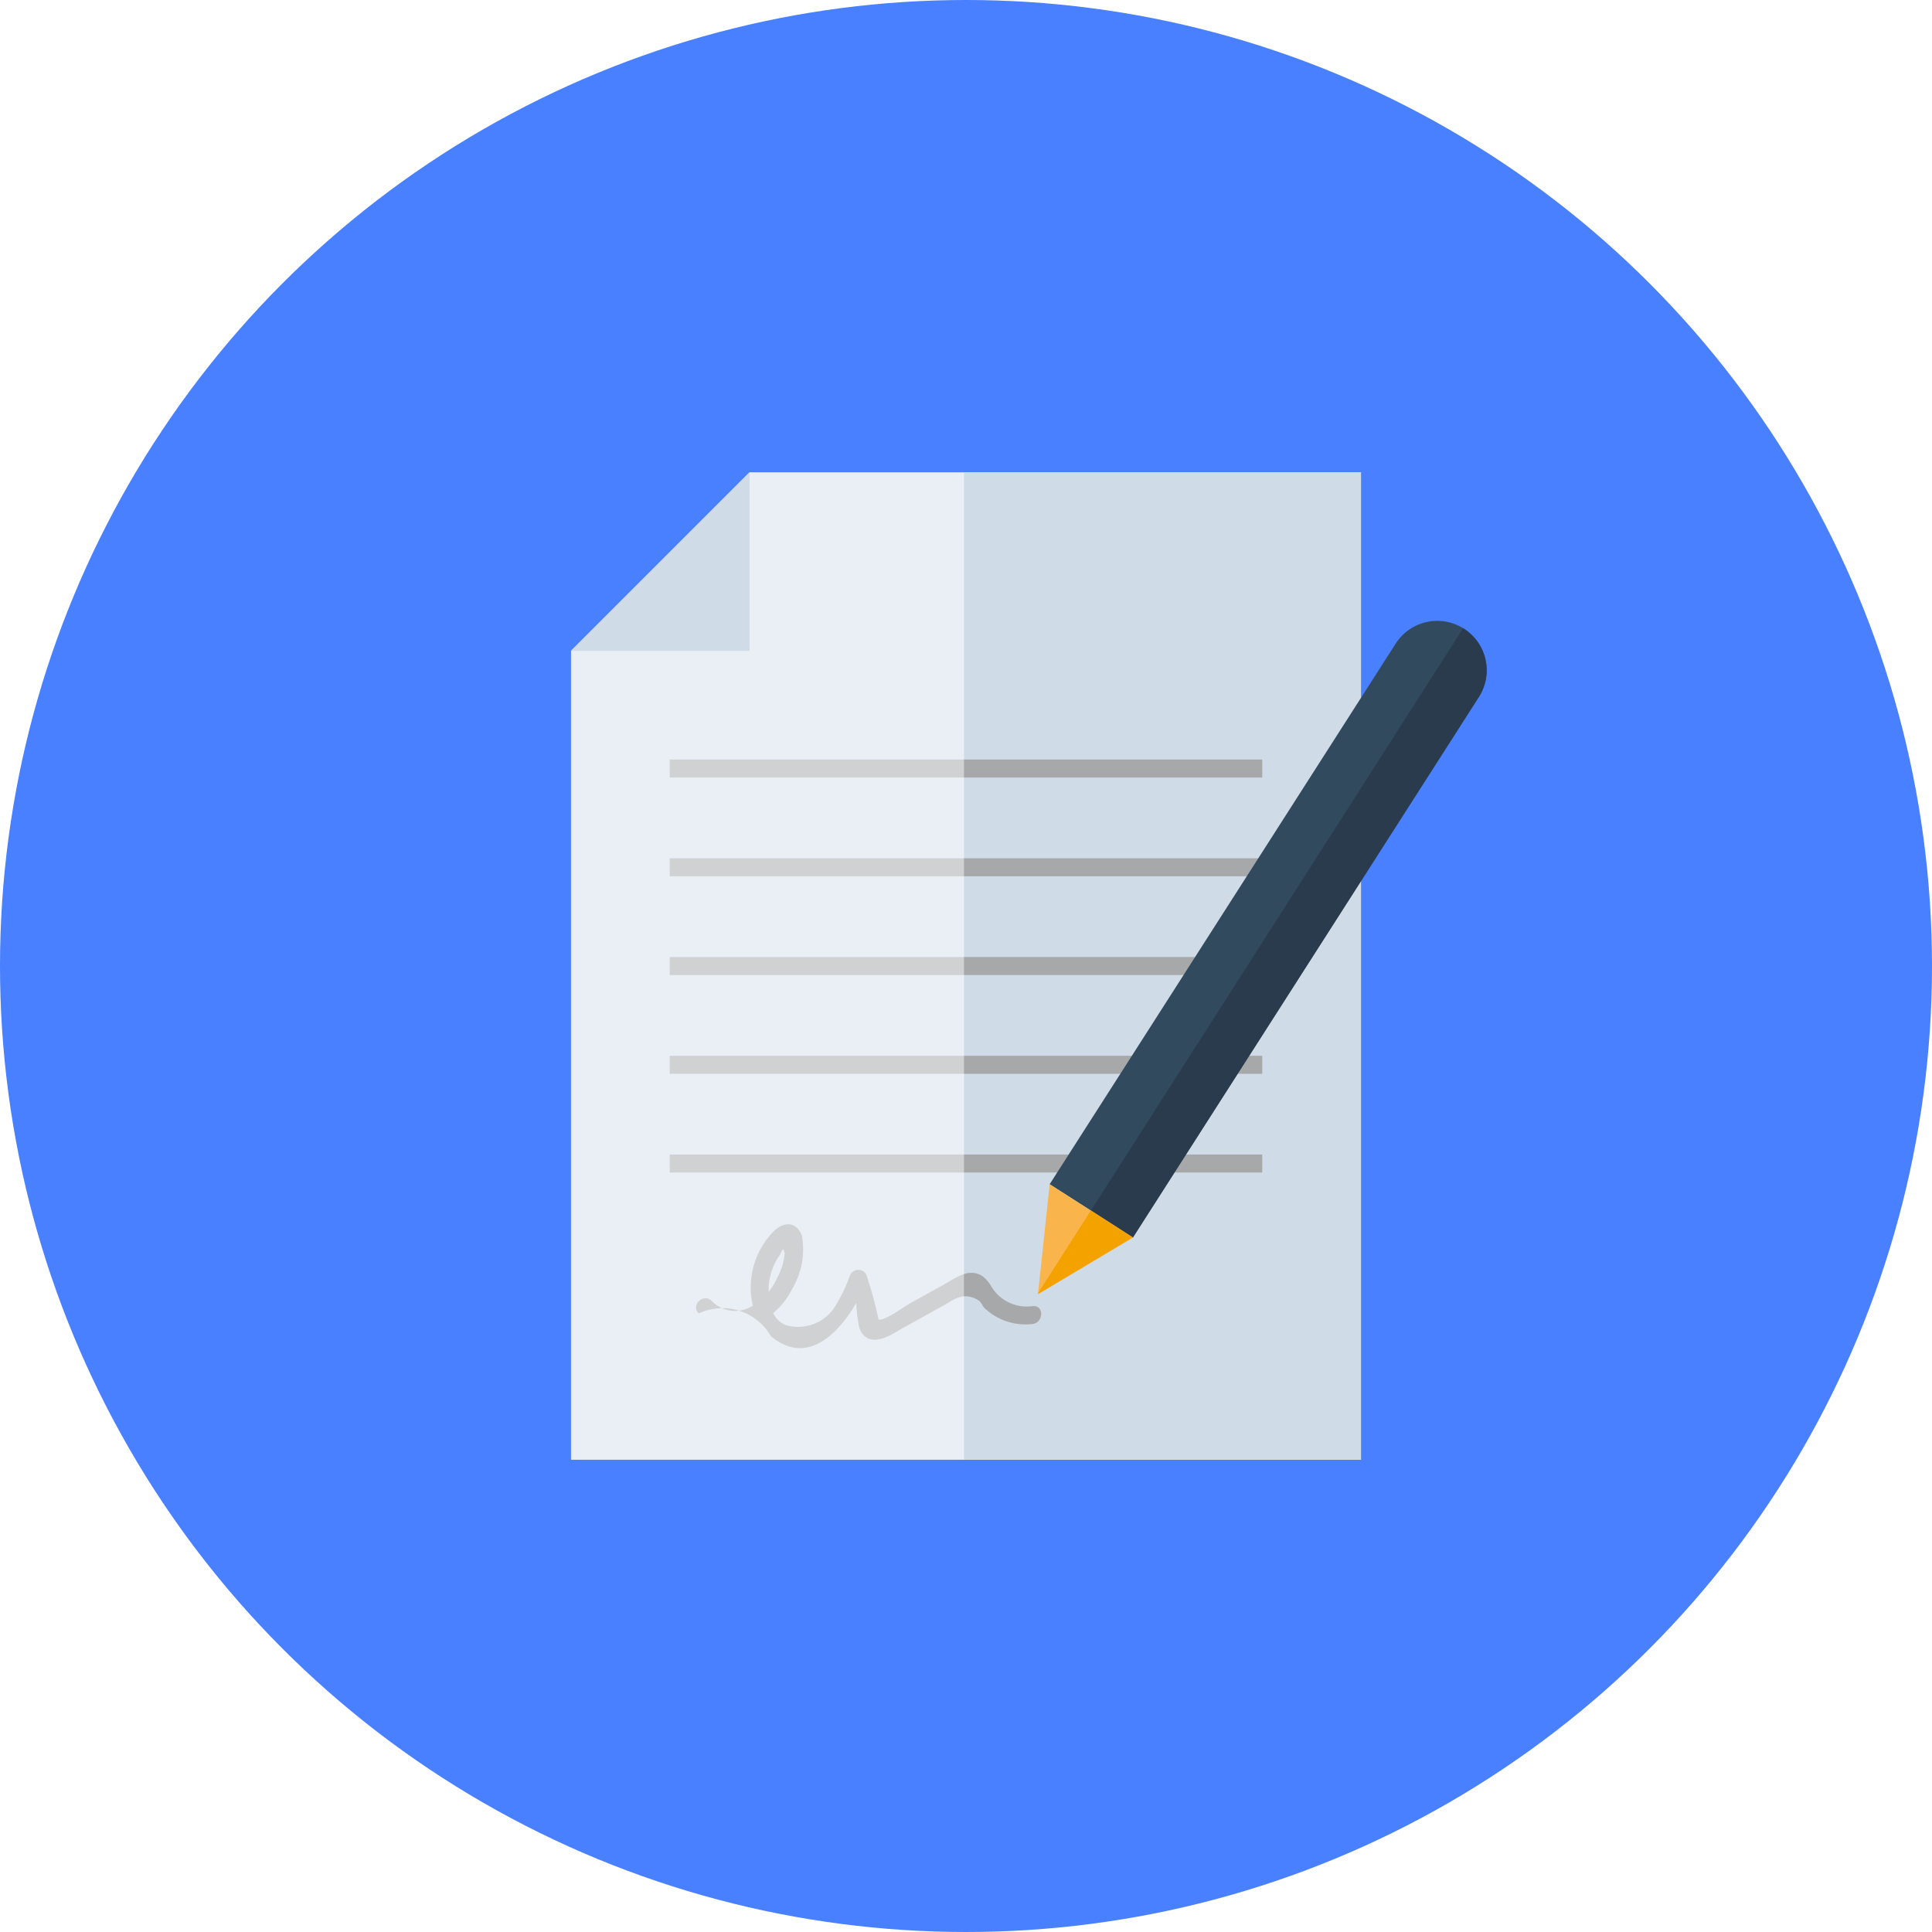 <svg xmlns="http://www.w3.org/2000/svg" width="50" height="50" viewBox="0 0 50 50">
  <defs>
    <style>
      .cls-1 {
        fill: #4880ff;
      }

      .cls-2 {
        fill: #e9eff4;
      }

      .cls-3 {
        fill: #cfdbe6;
      }

      .cls-4 {
        fill: #d0d1d3;
      }

      .cls-5 {
        fill: #a6a8aa;
      }

      .cls-6 {
        fill: #324a5e;
      }

      .cls-7 {
        fill: #2b3b4e;
      }

      .cls-8 {
        fill: #f9b54c;
      }

      .cls-9 {
        fill: #f4a200;
      }
    </style>
  </defs>
  <g id="Group_518" data-name="Group 518" transform="translate(-182 -544)">
    <circle id="Ellipse_23" data-name="Ellipse 23" class="cls-1" cx="25" cy="25" r="25" transform="translate(182 544)"/>
    <g id="contract_1_" data-name="contract (1)" transform="translate(184 546)">
      <path id="Path_179" data-name="Path 179" class="cls-2" d="M146.843,113.778l-4.621,4.621v20.935h20.444V113.778Z" transform="translate(-129.444 -103.556)"/>
      <g id="Group_233" data-name="Group 233" transform="translate(12.778 10.222)">
        <rect id="Rectangle_144" data-name="Rectangle 144" class="cls-3" width="10.273" height="25.556" transform="translate(10.171)"/>
        <path id="Path_180" data-name="Path 180" class="cls-3" d="M146.843,118.4v-4.621l-4.621,4.621Z" transform="translate(-142.222 -113.778)"/>
      </g>
      <g id="Group_234" data-name="Group 234" transform="translate(15.333 17.657)">
        <rect id="Rectangle_145" data-name="Rectangle 145" class="cls-4" width="15.333" height="0.465"/>
        <rect id="Rectangle_146" data-name="Rectangle 146" class="cls-4" width="15.333" height="0.465" transform="translate(0 2.556)"/>
        <rect id="Rectangle_147" data-name="Rectangle 147" class="cls-4" width="15.333" height="0.465" transform="translate(0 5.111)"/>
        <rect id="Rectangle_148" data-name="Rectangle 148" class="cls-4" width="15.333" height="0.465" transform="translate(0 7.667)"/>
        <rect id="Rectangle_149" data-name="Rectangle 149" class="cls-4" width="15.333" height="0.465" transform="translate(0 10.222)"/>
        <path id="Path_181" data-name="Path 181" class="cls-4" d="M186.952,332.515a1.067,1.067,0,0,1-1.089-.547.934.934,0,0,0-.211-.232c-.351-.221-.691.053-1,.224l-.885.491c-.149.083-.645.455-.8.408a9.938,9.938,0,0,0-.323-1.171.235.235,0,0,0-.425.055,4.209,4.209,0,0,1-.336.712,1.136,1.136,0,0,1-1.316.552.63.63,0,0,1-.327-.312,1.918,1.918,0,0,0,.491-.626,1.989,1.989,0,0,0,.25-1.384c-.147-.359-.443-.361-.706-.128a2.074,2.074,0,0,0-.562,1.945.842.842,0,0,1-1.07-.127c-.218-.2-.547.123-.328.328a1.442,1.442,0,0,1,1.862.585c.916.773,1.734-.029,2.212-.855a3.9,3.9,0,0,0,.067.568.482.482,0,0,0,.122.265c.309.3.774-.054,1.046-.2l1.011-.561c.3-.169.537-.381.933-.125.067.043.092.152.155.2a1.538,1.538,0,0,0,1.228.4C187.245,332.942,187.248,332.477,186.952,332.515Zm-6.565-1.291c.085-.107.1-.285.149-.079a1.541,1.541,0,0,1-.179.613,1.729,1.729,0,0,1-.234.385A1.554,1.554,0,0,1,180.387,331.225Z" transform="translate(-177.563 -318.369)"/>
      </g>
      <g id="Group_235" data-name="Group 235" transform="translate(22.948 17.657)">
        <rect id="Rectangle_150" data-name="Rectangle 150" class="cls-5" width="7.718" height="0.465" transform="translate(0)"/>
        <rect id="Rectangle_151" data-name="Rectangle 151" class="cls-5" width="7.718" height="0.465" transform="translate(0 2.556)"/>
        <rect id="Rectangle_152" data-name="Rectangle 152" class="cls-5" width="7.718" height="0.465" transform="translate(0 5.111)"/>
        <rect id="Rectangle_153" data-name="Rectangle 153" class="cls-5" width="7.718" height="0.465" transform="translate(0 7.667)"/>
        <rect id="Rectangle_154" data-name="Rectangle 154" class="cls-5" width="7.718" height="0.465" transform="translate(0 10.222)"/>
        <path id="Path_182" data-name="Path 182" class="cls-5" d="M257.2,345.245a1.067,1.067,0,0,1-1.089-.547.935.935,0,0,0-.211-.232.535.535,0,0,0-.475-.049v.572a.616.616,0,0,1,.391.117c.067.043.092.152.155.2a1.538,1.538,0,0,0,1.228.4C257.493,345.672,257.5,345.207,257.2,345.245Z" transform="translate(-255.426 -331.099)"/>
      </g>
      <path id="Path_183" data-name="Path 183" class="cls-6" d="M282.247,172.544l-2.152-1.378,8.955-13.991a1.278,1.278,0,0,1,1.765-.387h0a1.278,1.278,0,0,1,.387,1.765Z" transform="translate(-254.93 -142.518)"/>
      <path id="Path_184" data-name="Path 184" class="cls-7" d="M301.609,158.719h0l-.019-.011-9.634,15.072,1.087.7L302,160.484A1.278,1.278,0,0,0,301.609,158.719Z" transform="translate(-265.725 -144.449)"/>
      <path id="Path_185" data-name="Path 185" class="cls-8" d="M276.74,321.708l2.454-1.464-2.152-1.378Z" transform="translate(-251.877 -290.219)"/>
      <path id="Path_186" data-name="Path 186" class="cls-9" d="M276.743,328.594l0,.025,2.454-1.464-1.087-.7Z" transform="translate(-251.877 -297.129)"/>
    </g>
  </g>
</svg>
